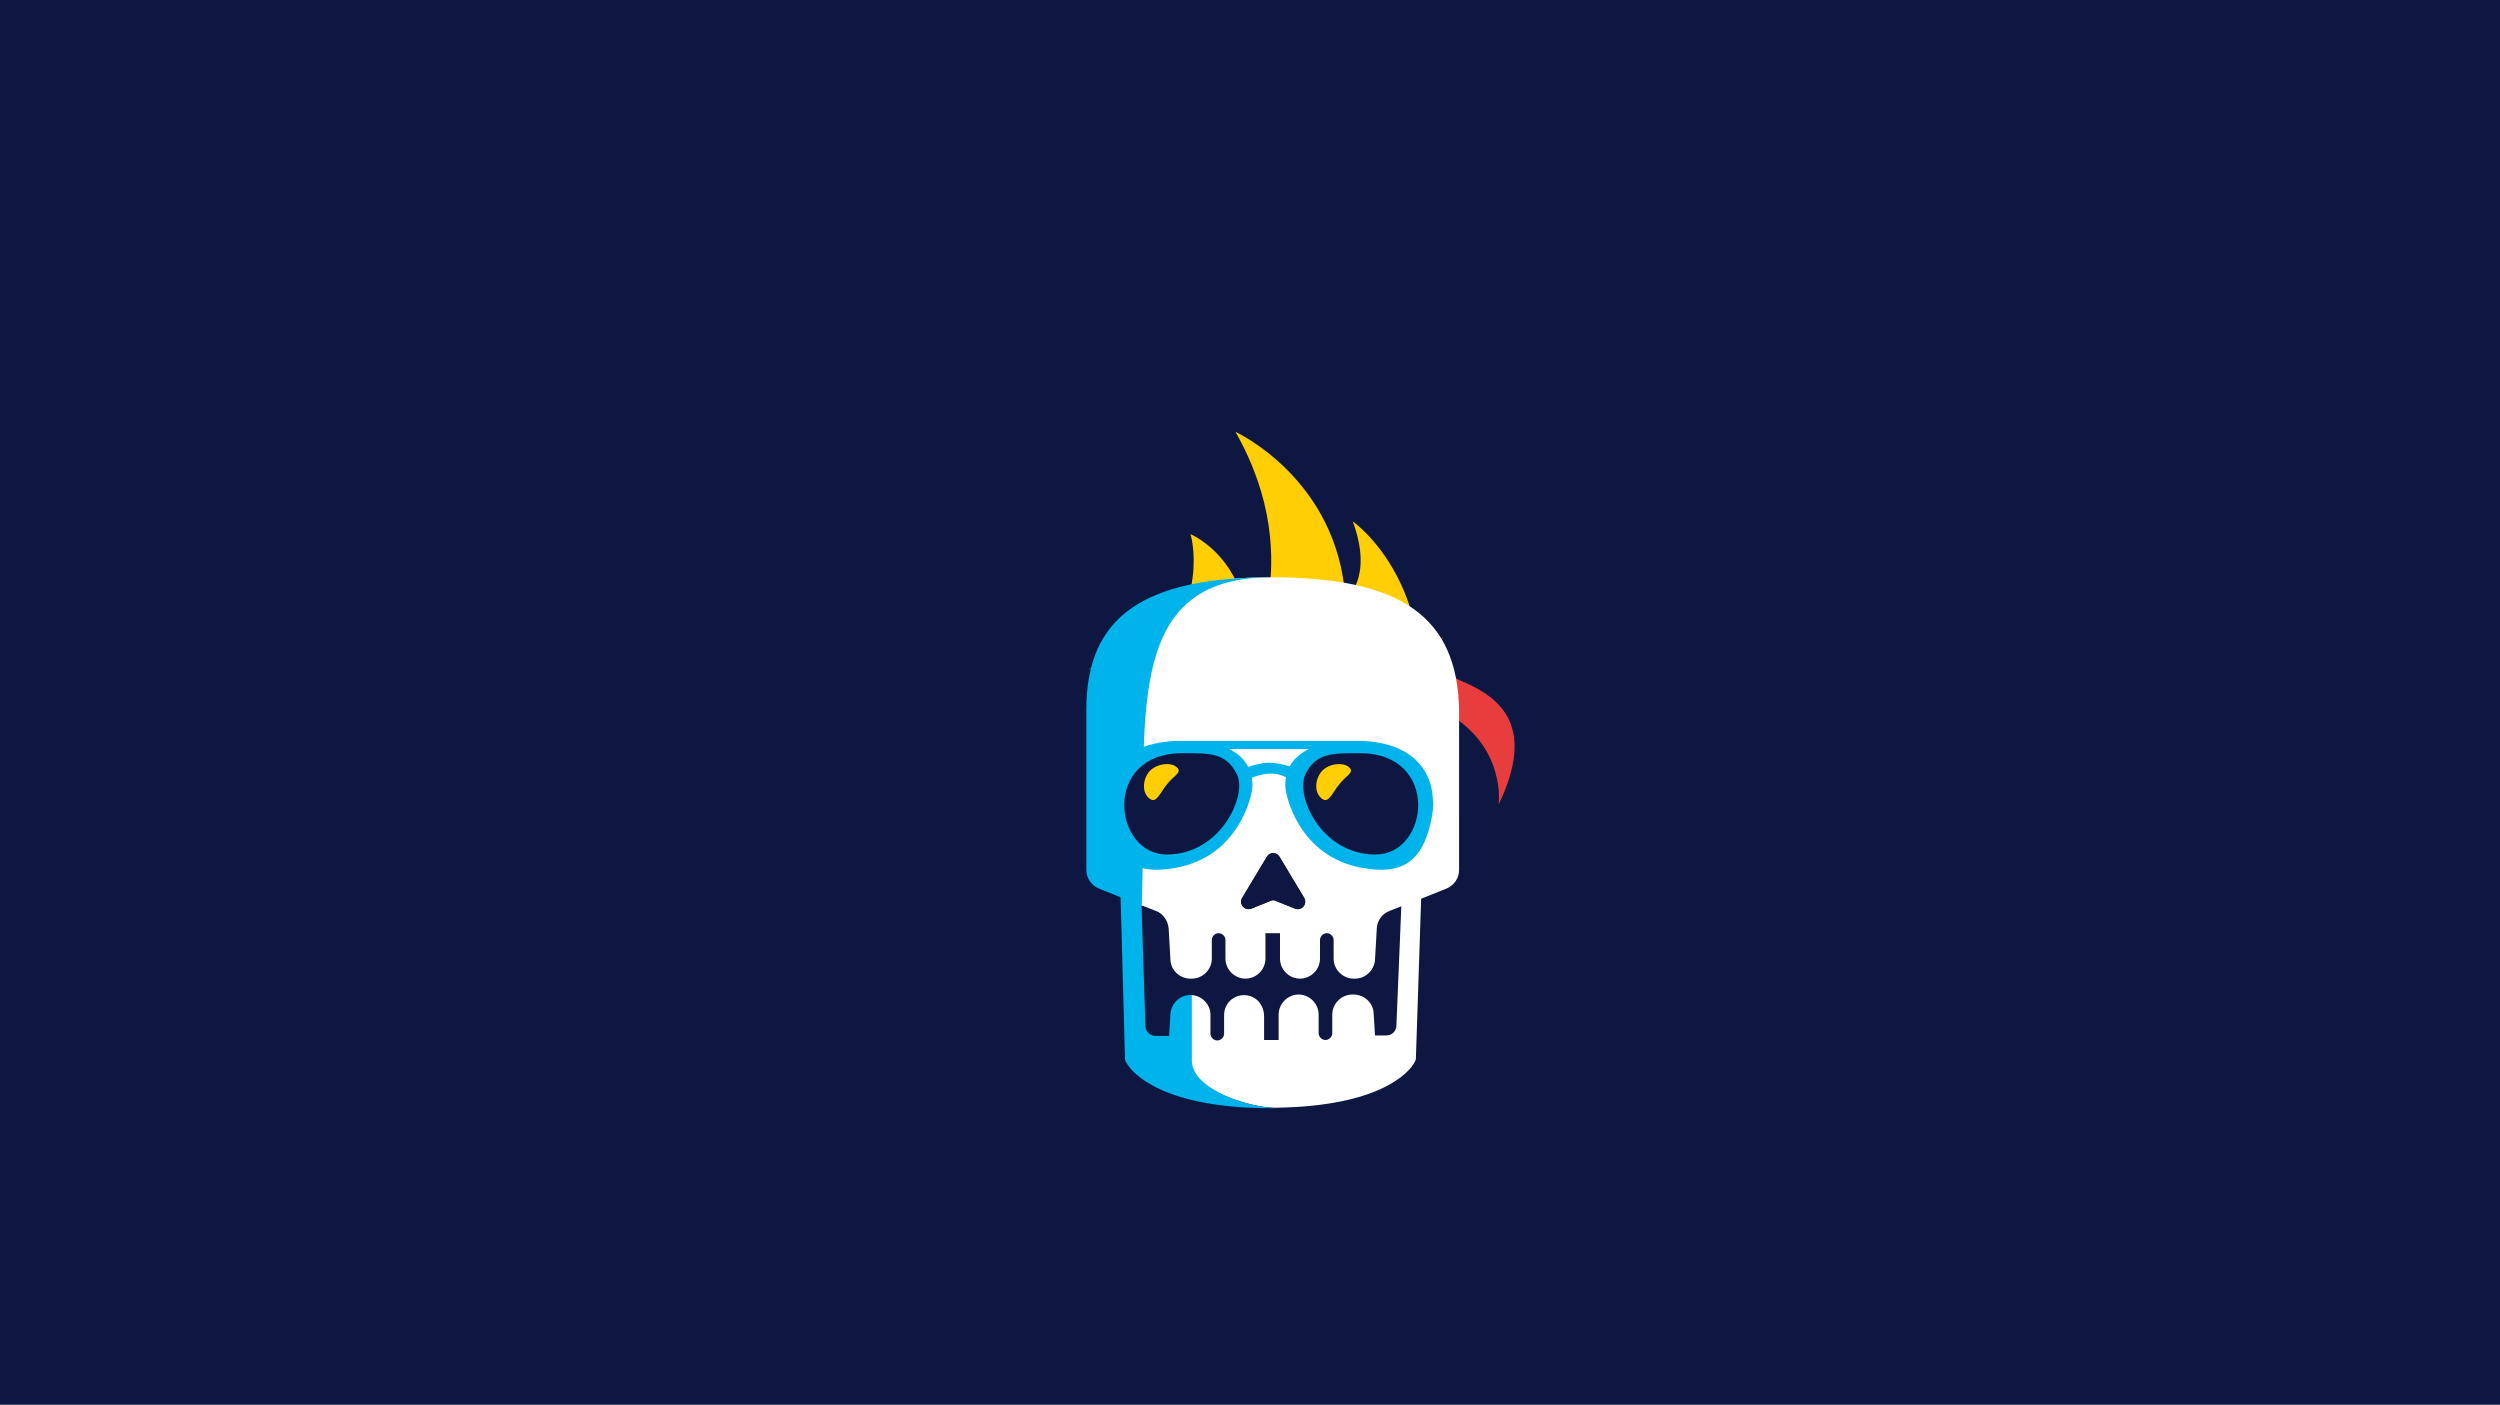<?xml version="1.0" encoding="utf-8"?>
<svg version="1.1" xmlns="http://www.w3.org/2000/svg" xmlns:xlink="http://www.w3.org/1999/xlink" x="0px" y="0px"
	 viewBox="0 0 550 309" enable-background="new 0 0 550 309" xml:space="preserve">
<rect x="0" y="0" width="550" height="309" fill="#333333" stroke="none"/>
<defs>
<rect id="bg" x="0" y="0" height="309" width="550" fill="#0e1741" />
<g id="fire-red">
	<path fill="#e64042">
    <animate id="burning" attributeName="d" dur=".8s"  repeatCount="indefinite" fill="freeze" values="M 72.4 27.4
Q 58 18.2 41.8 13.15 33.7 10.65 28.5 10 42.1 20.55 48.05 36.9 51.05 45.05 51.3 51.1 32.7 54.15 24.5 38.15 20.4 30.15 20 21.5 7.85 36 4.6 69.45 3 85.85 3 135.75 3 172 18.9 195.45 35.7 220.3 64 220.3 78.8 220.3 92.25 213.2 105.95 205.95 115.45 192.8 125.55 178.8 129.25 160.3 133.25 140.25 129.15 117.1 118.45 56.8 72.4 27.4 Z;M 106.2 58.9
Q 96.3 45.05 82.15 34.7 78.55 32 73.9 29.1 71.85 27.8 69.7 26.5 63.4 22.85 57.75 20 50.8 16.4 44.05 13.1 36.95 9.9 32.4 7.8 32.7 7.95 33 8.1 39.75 19.8 45.45 35.5 46.35 38.1 47.15 40.5 48.8 45.4 49.65 49.35 46.55 50.9 44.25 51.15 37.3 50.05 31.9 45.15 29.25 42.65 26.3 38.35 25.05 36.35 23.9 34.2 20.9 28.9 19.65 24.25 19.45 23.8 19.3 23.3 16.05 25.3 13.15 28.8 12.25 37.75 10.55 50.85 9.5 58.9 8.15 69.05 7.8 71.55 7.45 74.55 6.25 84.7 4.45 103.8 3 118.55 3 135.6
L 3 135.65
Q 3 172.75 17.7 195.7 17.8 195.9 17.9 196.1 34 221.05 62.85 221.6 65.15 221.65 67.55 221.5 80.2 220.85 91.5 215.45 105.6 208.7 115.3 195.65 118.35 191.5 120.85 186.95 126.7 176.2 129.35 163.1 133.4 143.25 129.55 119.75 128.65 114.15 127.4 108.6 120.8 79.3 106.2 58.9 Z;M 87.6 39.3
Q 85 37.25 81.65 35 78.9 33.05 75.4 30.8 74.35 30.15 73.25 29.5 71 28.15 68.9 26.8 66.25 25.2 63.95 23.8 60.4 21.65 57.15 19.55 50.6 15.25 44.8 10.7 42.2 8.8 40 7 37.1 6.9 34.95 7.05 35.1 7.25 35.25 7.45 37.1 20.2 43.4 35.6 43.5 35.75 43.55 35.9 44.55 38.35 45.5 40.6 47.5 45.2 49.1 48.85 48.2 50.05 47.55 50.75 46.85 50.85 46.15 50.85 40.25 49.65 35.05 45.7 34.45 45.2 33.7 44.6 31.2 42.35 27.65 38.15 26.8 37.15 26 36.05 25.3 35.15 24.7 34.3 21.5 30.2 19.55 27.15 19.05 26.35 18.55 25.65 18.25 25.3 17.95 24.95 14.7 25.8 11.65 28.25 11.65 28.6 11.6 28.95 14.35 37.7 13.75 50.15 13.8 50.35 13.75 50.55 13.45 58.3 11.7 68.6 11.3 71.15 10.75 74.15 10.7 74.4 10.65 74.65 9.05 84.35 5.7 103.3 5.7 103.35 5.7 103.4 3 119.3 3 135.45
L 3 135.6
Q 3 173.15 16.2 195.55 16.55 196.15 16.95 196.75 17.05 196.95 17.15 197.1 32.7 222.2 62.55 222.95 63.5 223 64.5 223 65.95 223 67.4 222.9 80.55 222.4 91.8 217.3 106.25 210.8 115.95 197.4 117.85 194.85 119.45 192.1 120.5 190.4 121.45 188.6 127.2 177.7 129.75 164.4 133.5 144.55 129.7 120.55 129.25 117.75 128.75 115 128.25 112.15 127.6 109.35 121.85 82.75 110.35 64.35 108.5 61.45 106.5 58.75 98.6 47.8 87.6 39.3 Z;M 89.05 40.8
Q 87.45 39.6 85.35 38.15 82.7 36.3 79.15 34.05 78.05 33.35 76.8 32.55 74.75 31.3 72.7 30 71.55 29.25 70.4 28.55 68 27.1 66 25.75 65.65 25.5 65.25 25.25 63.05 23.75 61.1 22.3 57.75 19.85 54.8 17.25 49.05 12.15 44.55 6.25 43.95 5.55 43.4 4.8 41.85 5.05 40.55 5.35 38.4 6.45 36.8 7.7 36.85 7.9 36.85 8.15 34.8 20.95 41.1 34.9 41.55 35.95 42.05 36.95 42.15 37.05 42.2 37.2 43.35 39.55 44.55 41.65 46.95 45.85 49.45 49.1 49.5 49.85 49.65 50.45 49.45 50.55 49.25 50.6 48.5 50.55 47.8 50.45 42.4 49.1 37.2 45.4 36.9 45.15 36.55 44.9 35.95 44.4 35.15 43.8 32.7 41.7 28.7 37.75 28.05 37.1 27.35 36.35 26.95 36 26.6 35.65 25.85 34.85 25.1 34.1 21.55 30.55 19.1 28.5 18.85 28.3 18.65 28.1 18 27.5 17.35 27.05
L 15.4 25.75
Q 13.9 25.7 12.45 26.6 11.6 27.1 9.65 28.4 9.6 28.4 9.6 28.45 9.8 28.75 10 29.1 16.2 37.4 16.95 49.05 17 49.25 17 49.5 17 49.9 17.05 50.3 17.35 57.6 15.35 67.85 14.85 70.5 14.2 73.45 14.1 73.7 14.05 74 14 74.25 13.9 74.5 11.85 83.75 7 102.75 7 102.8 7 102.85 7 102.95 6.95 103.05 3 120.05 3 135.35
L 3 135.4
Q 3 135.45 3 135.5 3.05 174.2 15.3 196.25 15.45 196.55 15.65 196.9 16 197.45 16.35 198.05 16.45 198.2 16.55 198.35 31.7 223.6 62.85 224.35 63.25 224.35 63.7 224.35 64.3 224.4 64.9 224.4 66.4 224.4 67.85 224.35 81.65 223.85 92.95 218.8 107.65 212.25 117.25 198.3 118.4 196.65 119.45 194.9 120.1 193.8 120.75 192.65 121.7 190.95 122.6 189.15 128.15 177.95 130.35 164.3 133.6 144.35 129.6 119.75 129.4 118.55 129.2 117.4 128.95 115.8 128.65 114.2 128.1 111.3 127.5 108.5 122 83.1 111.8 66 110.7 64.2 109.6 62.5 107.6 59.55 105.35 56.75 98.4 47.85 89.05 40.8 Z;M 111.1 64.1
Q 102 49.5 86.85 39.35 83.2 36.95 74.2 31.65 66.4 27.1 62.3 24.05 49.35 14.55 43.5 0 30.4 18.15 39.55 36.15 44.1 45.15 51.3 50.55 45.15 49.1 38.6 44.5 36.35 42.9 28.1 35.95 22.1 30.9 18.2 29.2 12.8 26.8 7.5 28.5 18.6 37.15 20.3 49.2 21.65 58.6 17.25 73.8 14.7 82.7 8.2 102.45 3 120.65 3 135.2 3 175.75 14.75 197.6 29.6 225.25 64 225.75 103.1 226.4 120.7 195.55 137.8 165.6 129.1 116.55 123.25 83.65 111.1 64.1 Z;M 92.05 39.95
Q 89.35 37.75 86.3 35.7 82.3 32.95 73.8 28 69.2 25.3 65.6 23.1 63.9 22 62.1 20.8 58.4 18.25 54.8 15.15 50.65 11.6 47.75 7.7 46.05 4.85 44.75 1.7 37.15 15.65 39.55 30.7 40.15 34.2 41.35 37.55 44.3 45.95 48.85 51.6 49.05 51.9 49.3 52.1 42.85 50.55 36.75 46.2 34.4 44.45 29.15 39.2 28.2 38.25 27.2 37.15 22.35 32.1 19.75 29.65 19.2 29.2 18.65 28.9 14.2 28 10 29.8 17.6 38.1 18.25 50.35 18.65 56.9 16.9 65.95 16.15 69.95 15 74.5 12.75 83.85 7.45 103 3.2 120.2 3.2 135.2 3.2 173.95 17 195.65 17.05 195.75 17.1 195.9 24.2 207.35 34.75 213.75 43.5 219.05 54 220.75 60 221.65 66.65 221.5 73.45 221.35 79.75 220.15 95.45 217.15 106.7 207.95 115.55 200.7 121.5 189.85 133.4 168.25 131.6 136.85 130.85 124.7 128.35 111.75 122.3 79.75 110.1 60.25 102.8 48.65 92.05 39.95 Z;M 90.3 35.4
Q 87.65 33.25 84.6 31.2 80.2 28.2 72.1 23.65 70.8 22.9 69.5 22.2 67.1 20.75 64 19.1 62.3 18.05 60.45 16.95 59.5 16.35 58.5 15.7 55.6 13.8 52.95 11.75 51.55 10.7 50.3 9.6 49 8.35 47.9 7.1 47 5.65 46.25 4.1 41.85 16.1 41.95 29.95 41.95 31.4 42.05 32.8 42.3 36.25 42.95 39.55 44.4 46.9 46.6 52.45 46.75 52.85 46.9 53.25 47 53.45 47.1 53.6 40.25 51.9 34.65 47.65 32.25 45.7 28.65 41.3 28.25 40.8 27.8 40.2 27.05 39.15 26.3 37.95 22.7 33 21.35 29.9 21.1 29.6 20.85 29.35 20.7 29.25 20.55 29.2 16.35 29 12.45 31.2 16.65 39.05 16.25 51.3 16.1 57.85 14.45 66.65 14.4 66.95 14.35 67.25 13.65 70.85 12.8 75 10.8 84.85 6.7 103.45 3.4 119.7 3.4 135.2
L 3.4 135.3
Q 3.4 171.8 18.95 193.25 19.15 193.55 19.35 193.8 19.45 193.95 19.5 194.1 26.7 204.2 36.65 210.05 37.25 210.45 37.85 210.75 46.25 215.4 55.5 216.8 56.35 216.9 57.2 217 63.2 217.65 69.7 217.15 75.3 216.75 80.6 215.6 81.55 215.4 82.45 215.15 96.3 211.75 106.55 203.45 107.55 202.7 108.5 201.85 117.05 194.3 122.6 183.5 133.05 163.25 131.35 134.75 131.25 132.75 131.05 130.7 130 118.45 127.35 105.95 120.9 74.7 108.35 55.3 102.45 46.35 94.7 39.15 92.6 37.2 90.3 35.4 Z;M 91.2 33.1
Q 89.05 31.25 86.7 29.5 84 27.45 80.9 25.5 77.25 23.15 72.1 20.35 70.75 19.6 68.35 18.35 67.1 17.7 65.75 17 63.7 15.85 61.1 14.55 60.6 14.3 60.15 14.05 58.3 13.05 56.5 12.05 55.45 11.45 54.45 10.8 53.6 10.3 52.85 9.8 52.05 9.45 51.2 9.2 50.55 8.95 49.95 8.75 49.3 8.4 48.75 8.15 48.3 7.65 47.9 7.1 45.9 17.7 44.7 30.65 44.65 31.75 44.55 32.85 44.45 34.3 44.35 35.7 44.25 39.05 44.35 42.25 44.55 48.65 44.95 53.8 44.9 54.1 44.85 54.4 44.8 54.6 44.8 54.85 44.75 54.95 44.75 55.05 37.55 53.2 32.45 49 29.9 46.75 27.3 42.6 27.2 42.45 27.05 42.25 26.75 41.7 26.45 41.1 25.9 39.9 25.4 38.6 23.1 33.85 22.95 30.2 22.85 29.9 22.7 29.65 22.6 29.55 22.55 29.45 18.55 29.95 14.95 32.5 15.85 39.8 14.35 51.8 13.6 58.3 12.05 66.85 12 67.2 11.95 67.5 11.85 68.15 11.75 68.8 11.2 71.75 10.6 75.1 8.85 85.5 5.95 103.7 3.6 119.1 3.6 135.2
L 3.6 135.25
Q 3.6 169.7 20.9 190.85 21.25 191.3 21.6 191.75 21.8 192 22 192.25 22.1 192.35 22.15 192.5 29.4 201.3 38.8 206.55 39.5 206.95 40.2 207.3 40.8 207.65 41.4 207.95 49.4 211.9 57.45 212.9 58.4 213 59.35 213.1 60.2 213.15 61.05 213.2 67.1 213.5 73.5 212.6 77.6 212.05 81.65 211.05 82.9 210.75 84.15 210.35 85.1 210.1 85.95 209.8 97.75 206.05 106.8 198.65 108 197.65 109.15 196.65 110.15 195.8 111.05 194.85 119.2 186.85 124.15 176 132.8 157.15 131.05 131.6 130.9 129.4 130.7 127.15 130.5 125.15 130.25 123.1 128.8 110.65 125.95 98.6 118.75 67.85 105.3 48.7 101.1 42.8 96.2 37.8 93.8 35.35 91.2 33.1 Z;M 89.35 28.8
Q 86.75 26.6 83.9 24.5 81.6 22.8 79.1 21.2 76.15 19.3 72.9 17.55 72.7 17.45 72.45 17.35 70.35 16 64 12.95 62.95 12.45 61.6 11.8 60.9 11.45 60.2 11.1 58.75 10.4 57.4 9.75 55.15 8.55 53.15 7.45 53.15 7.55 53.15 7.7 53.05 7.7 52.95 7.75 52.7 8.05 52.3 8.45 52.1 8.7 51.85 8.95 51.6 9.1 51.35 9.25 51.1 9.45 50.8 9.75 50.6 9.9 50.35 10.1 50.1 10.15 49.9 10.3 49.75 10.3 49.6 10.3 49.6 20.25 47.55 33.2 47.45 33.55 47.4 33.95 47.25 35.05 47.05 36.15 46.8 37.6 46.55 39 46.05 42.25 45.6 45.3 44.75 50.95 43.7 55.8 43.55 55.95 43.45 56.1 43.2 56.2 43 56.3 42.85 56.4 42.75 56.5 42.65 56.55 42.6 56.55 34.85 54.55 30.2 50.35 27.45 47.7 25.7 43.65 25.7 43.6 25.65 43.55 25.6 43.35 25.5 43.15 25.25 42.55 25.1 41.9 24.75 40.65 24.5 39.35 23.45 34.95 24.35 30.85 24.4 30.55 24.4 30.3 24.35 30.2 24.35 30.1 24.25 29.95 24.2 29.8 20.8 30.9 17.8 33.4 15.35 40 12.75 51.55 11.3 58.1 9.8 66.55 9.75 66.9 9.7 67.2 9.6 67.85 9.5 68.5 9.4 69.05 9.3 69.55 8.9 71.95 8.5 74.6 6.95 85.55 5.2 103.65 3.8 118.3 3.8 135.2
L 3.8 135.35
Q 3.85 167.85 22.95 188.75 23.55 189.4 24.2 190.05 24.5 190.4 24.85 190.75 25.05 191 25.25 191.2 25.35 191.3 25.4 191.45 32.65 198.8 41.45 203.4 42.4 203.85 43.3 204.3 44.05 204.65 44.75 204.95 45.35 205.25 45.95 205.5 53.15 208.55 60 209.15 61.3 209.25 62.65 209.3 63.6 209.35 64.55 209.35 65.4 209.35 66.25 209.3 72.4 209.1 78.7 207.65 81.3 207.1 83.85 206.3 85.3 205.9 86.7 205.4 87.85 205 89.05 204.55 89.9 204.2 90.7 203.85 100.45 199.75 108.2 193.05 109.45 191.9 110.7 190.75 111.8 189.65 112.9 188.5 113.85 187.5 114.75 186.4 122.3 177.65 126.4 166.35 132.7 149.2 130.7 126.85 130.45 124 130.1 121.1 129.85 118.85 129.5 116.6 129.2 114.5 128.9 112.45 126.8 99.55 123.45 87.75 114.85 57.3 99.35 38.85 97.6 36.8 95.75 34.9 92.75 31.7 89.35 28.8 Z;M 53.45 4.45
Q 47.55 1.85 44.5 0 55.75 11.9 50.25 36.4 47.5 48.65 42.5 58.5 26.35 55.05 24 44.5 22.55 37.9 26.5 30 11.8 37.35 7 69.3 4 89.25 4 135.2 4 166.95 26 187.9 34.95 196.45 45.9 201.25 56.1 205.75 65 205.75 76.85 205.75 88.9 200.9 102.35 195.45 112.2 185.35 136.65 160.15 130.1 116.55 120.55 52.9 89.35 25.25 79.15 16.25 64.4 9.35 63.6 8.95 53.45 4.45 Z;M 124.45 88.35
Q 114.3 51.2 93.8 30.65 83.95 20.65 69.9 13.1 69.05 12.5 65.35 10.65 62.75 9.3 59.05 7.5 53.5 4.9 50.15 2.9 52.7 6.25 52.7 11.5 51.15 17.35 48.6 26.2 48.6 28.2 48.4 30.3 47.45 42.15 43.5 52.6 39.9 52.65 37.05 52.35 29.65 51.1 27.65 46.4 27.5 46.05 27.4 45.7 25.3 40.3 27.25 33.3 24.2 34 21.6 35.45 18.75 36.95 16.7 39.65 15.55 40.75 14.85 42.5 10.75 52.3 8.35 64.85 6.55 72.95 5.65 82.85 3.75 101.2 3.3 131.3 2.95 153.5 12.55 170.95 16.75 178.7 22.85 185.45 28.65 191.85 35.5 196.6 38.4 198.65 41.5 200.3 51.05 205.5 59.85 206.55 61.45 206.75 63.1 206.85 73.25 207.55 83.75 204.45 86.8 203.55 89.7 202.4 99.85 198.35 108.1 191.15 110 189.5 111.8 187.65 121.85 177.25 126.8 163.1 132.85 145.95 130.8 124 128.95 105.15 124.45 88.35 Z;M 126.1 92.6
Q 116.45 54.5 96.05 32.85 89.3 25.65 80.8 19.75 76.7 16.85 72.05 14.3 70.75 13.45 67.3 11.7 64.55 10.25 60.85 8.5 57.5 6.9 54.7 5.55 52.95 4.75 51.5 4.05 52.1 6.15 51.1 9.75 49.2 11.65 47.75 14.4 47.7 17.95 47.25 22.1 47.5 24.15 47.55 26.25 47.8 37.5 44.55 48.3 44.45 48.65 44.3 49 41.45 50 39.1 50.6 34.45 51.25 32.05 50 31.25 49.25 30.6 48.35 30.4 48 30.25 47.7 27.2 42.9 27.65 36.1 25.35 36 23.3 36.2 22.95 36.25 22.7 36.35 20.1 36.6 18.4 37.75 17.95 37.9 17.6 38.2 17.15 38.5 16.9 38.95 16.35 39.6 16 40.55 12.4 49.75 10 59.75 7.5 68.65 6.25 77.95 6.1 79.1 5.95 80.3 3.5 97.95 2.6 127.4
L 2.6 127.6
Q 1.95 148.9 9.7 166.45 10.1 167.35 10.55 168.2 14.35 176.4 20 183.55 24.35 189.1 29.4 193.7 30.65 194.8 31.95 195.85 34.75 198.15 37.75 200.1 46.25 205.55 54.6 207.7 55.2 207.85 55.75 207.95 57.35 208.35 58.95 208.6 69.25 210.35 80 208.1 80.5 208 81 207.85 83.6 207.25 86.1 206.5 96.1 203.3 104.6 196.95 105 196.6 105.45 196.25 107.45 194.7 109.4 192.9 117.45 185.4 122.75 175.45 124.5 172.2 125.85 168.75 133 151.35 131.75 129.1 130.95 116.05 128.5 103.3 127.4 97.85 126.1 92.6 Z;M 96 32.5
Q 92.35 28.7 88.3 25.3 84.35 22 80 19.1 75.65 16.15 70.8 13.65 68.95 12.6 65.7 11.05 64.4 10.45 63.05 9.8 60.9 8.95 58.65 8 55.05 6.5 52.15 5.3 50.35 4.55 48.85 3.9 48.1 4.75 47.05 6.5 47.1 7 47.15 7.5 46.5 9.65 46 12.45 46.6 16.05 46.7 20.15 47.1 22.25 47.25 24.4 47.85 32.25 46.4 40.25 45.8 43.85 44.8 47.25 44.7 47.65 44.6 48.05 42.4 49.65 40.5 50.9 39 51.7 37.65 52.2 35.6 51.95 34.1 51.1 33.15 50.4 32.35 49.55 32.15 49.25 31.95 49 28.25 44.55 27.4 37.85 26.7 37.5 26.05 37.2 24.9 36.85 23.9 36.5 23.6 36.45 23.4 36.4 21.35 35.75 20.1 35.7 19.75 35.65 19.5 35.7 19.4 35.7 19.3 35.7 19.1 35.75 18.95 35.8 18.55 35.85 18.3 36.15 17.95 36.4 17.8 36.9 14.4 45.5 11.95 53.8 8.65 63.7 7 72.55 6.75 73.75 6.55 75 6.4 75.65 6.3 76.35 3.25 93.5 1.85 123.5
L 1.85 123.55
Q 1.85 123.6 1.85 123.65 0.85 144.95 7.5 162.95 7.7 163.45 7.85 163.9 8.2 164.85 8.6 165.75 12.1 174.55 17.4 182.2 20.95 187.4 25.1 191.9 25.75 192.6 26.4 193.25 27.6 194.5 28.9 195.65 31.6 198.2 34.55 200.4 41.55 205.65 48.95 208.55 50.1 209 51.3 209.4 51.85 209.6 52.4 209.75 54 210.3 55.6 210.7 65.25 213.15 75.3 211.95 76.3 211.85 77.25 211.7 77.75 211.65 78.3 211.55 80.95 211.1 83.55 210.45 92.2 208.2 100 203.4 101.55 202.4 103.05 201.35 103.45 201 103.9 200.7 105.95 199.2 108 197.45 114.95 191.35 120.1 183.35 121.25 181.6 122.25 179.8 124.15 176.45 125.7 172.9 133.6 155 132.75 132.05 132.35 122.25 130.8 112.25 130.25 108.75 129.6 105.3 128.5 99.65 127.15 94.25 117.45 54.85 96 32.5 Z;M 90.1 26.7
Q 87.8 24.75 85.4 22.9 81.1 19.65 76.35 16.8 71.65 14 66.5 11.65 65.35 11.15 64.05 10.55 62.4 9.9 60.65 9.25 59.15 8.65 57.65 8.1 55.25 7.25 53 6.4 48.65 4.9 45.85 3.85 45.35 3.65 44.9 3.5 44.7 3.8 44.5 4.15 44.6 5.3 44.5 6.95 44.65 7.45 44.8 7.9 45.1 10.15 45.3 12.8 46.35 16.6 46.75 20.8 47.15 22.95 47.3 25.2 47.7 30.6 47 36.2 46.65 39.1 46.1 41.9 45.35 45.6 44.2 49 44.1 49.4 43.95 49.8 42.8 51.25 41.7 52.55 41.05 52.65 40.4 52.7 38.9 52.75 37.5 52.55 35.7 51.95 34.2 50.95 33.2 50.15 32.3 49.2 32.1 48.9 31.85 48.65 28.75 45.05 26.95 39.95 26.6 38.8 26.3 37.65 25.8 37.1 25.35 36.6 24.55 35.9 23.9 35.2 23.75 35.05 23.6 34.9 22.6 33.9 21.95 33.05 21.75 32.9 21.65 32.75 21.45 32.55 21.3 32.4 21.25 32.35 21.2 32.3 21.05 32.2 21 32.1 20.75 31.95 20.65 31.95 20.45 31.8 20.4 31.8 20.259 31.659 20.25 31.6 16.897 39.658 14.35 46.85 10.15 57.9 8 66.45 7.65 67.75 7.35 69.05 7.15 69.75 7 70.5 6.85 71.05 6.75 71.65 3.05 88.5 1.15 119.6
L 1.15 119.65
Q 1.15 119.7 1.15 119.75 -0.2 141.35 5.55 160.05 5.7 160.5 5.8 160.9 6 161.4 6.15 161.9 6.45 162.85 6.8 163.8 10.1 173.2 15.05 181.3 18.05 186.3 21.65 190.75 22.1 191.35 22.6 191.95 23.2 192.7 23.85 193.4 25 194.75 26.25 196 28.95 198.8 31.85 201.25 37.95 206.35 44.7 209.7 45.65 210.2 46.65 210.65 47.8 211.15 49 211.65 49.5 211.85 50.05 212.05 51.6 212.65 53.2 213.15 62.15 215.95 71.45 215.6 72.55 215.55 73.6 215.45 74.6 215.4 75.6 215.3 76.15 215.25 76.7 215.15 79.5 214.8 82.2 214.15 89.95 212.35 97.15 208.4 98.3 207.8 99.4 207.15 101 206.15 102.5 205.1 102.95 204.75 103.4 204.45 105.5 202.95 107.6 201.2 113.8 195.85 118.75 188.85 119.5 187.8 120.25 186.7 121.4 184.95 122.4 183.1 124.45 179.6 126.15 175.85 134.5 157.2 133.7 133.25 133.45 125.1 132.2 116.55 131.95 114.5 131.6 112.5 131 108.85 130.3 105.25 129.15 99.4 127.75 93.8 117.35 52.65 93.7 30 91.95 28.3 90.1 26.7 Z;M 23.2 30.35
Q 22.6 26.35 23.5 24.1 10.85 52.5 7.35 65.8 2.85 82.55 0.4 115.65 -1.3 138.15 3.9 157.95 8.8 176.45 19.05 190.6 28.9 204.15 42.2 211.55 55.45 219 69.7 219 83.65 219 96.45 212.15 109.55 205.1 118.8 192.2 139.9 162.6 133.05 117 123.4 52.85 87.45 24.2 75.25 14.5 59.4 8.55 43.4 3.65 38.5 2 49.75 17 46.85 37.5 45.4 47.75 41.7 55 31.65 51.35 26.1 39.55 23.85 34.85 23.2 30.35 Z;M 87.35 25.95
Q 84.7 23.75 81.9 21.75 80.4 20.7 78.9 19.7 75.95 17.75 72.85 16 66.95 12.7 60.45 10.05 56.6 8.6 53 7.35 49.1 6.1 45.9 5.1 42.65 4.05 40.4 3.4 39.2 4.45 38.65 6.1 39.5 7.5 40.3 8.95 41.85 11.85 43 15.05 46.1 22.9 46.25 32.1 46.25 33.1 46.25 34.1 46.25 37.75 45.8 41.2 45.35 44.7 44.5 47.75 44.35 48.3 44.2 48.85 44 49.1 43.8 49.35 40.6 49.9 37.7 49.45 37.15 49.15 36.6 48.8 33.15 46.4 30.45 42.75 28.95 40.8 27.7 38.5 27.2 37.55 26.75 36.55 26.15 35.15 25.6 33.75 25.2 33.35 24.85 32.95 24.65 32.7 24.4 32.45 23.6 31.65 23.05 30.85 22.65 30.4 22.35 30.05 22.2 29.8 22.05 29.6 21.8 29.3 21.65 29.1 21.45 28.75 21.45 28.65 21.2 28.4 21.15 28.4 15.35 41.6 11.6 52.35 8.8 59.9 7.25 65.75 6.95 66.75 6.75 67.7 6.55 68.35 6.4 68.95 2.25 86.5 0.35 117.7
L 0.35 117.75
Q 0.35 117.8 0.35 117.85 -1 139.9 4.2 158.95 4.3 159.4 4.45 159.9 4.7 160.7 4.95 161.55 8.15 172.25 13.3 181.4 16.1 186.35 19.4 190.75 19.9 191.4 20.4 192.05 21.55 193.5 22.75 194.9 31.4 204.9 42.35 210.5 43.5 211.05 44.6 211.6 46.6 212.55 48.65 213.3 52.2 214.65 55.9 215.5 62.7 217.1 69.65 216.95 70.85 216.9 72.05 216.85 74.6 216.65 77.05 216.25 81.35 215.55 85.55 214.2 90.9 212.45 95.95 209.6 97.05 209 98.15 208.35 100.6 206.85 102.9 205.15 108 201.35 112.45 196.45 115.2 193.4 117.65 190 118.5 188.75 119.35 187.55 121.25 184.55 122.95 181.4 127.3 173.25 129.85 164.05 135.4 143.85 132.2 118.95 132 117.65 131.85 116.35 131.5 114.15 131.15 111.95 130.3 107 129.3 102.3 118.4 51.5 87.35 25.95 Z;M 46.5 42.1
Q 46.45 42.7 46.35 43.25 43.05 45.95 39.95 47.25 39.3 47 38.7 46.7 35.1 44.65 32.25 41.4 29.85 38.7 28.1 35.3 27.55 34.05 26.95 32.7 26.4 32.5 25.85 32.3 25.5 32.2 25.15 32.15 23 31.4 21.65 31 21.35 30.85 21.1 30.75 20.65 30.5 20.3 30.5 19.95 30.15 19.9 30.15 13.8 43.8 10 55.9 7.6 62.95 6.2 68.9 5.95 69.9 5.75 70.85 1.7 89.45 0.25 119.7
L 0.25 119.8
Q -0.75 142.15 4.75 160.9 5 161.7 5.25 162.5 8.45 172.9 13.6 181.75 16.85 187.35 20.7 192.1 21.85 193.45 23 194.8 32.4 205.25 44.6 210.35 46.7 211.25 48.8 211.95 52.35 213.15 56.1 213.9 64.05 215.45 72 214.7 74.45 214.45 76.85 213.95 81.15 213.2 85.3 211.75 91.65 209.5 97.55 205.8 99.95 204.3 102.2 202.6 107.15 198.85 111.45 194.05 115.05 190 118.1 185.35 119.95 182.45 121.6 179.4 125.85 171.4 128.4 162.35 133.95 142.45 130.9 118.2 130.5 114.75 129.9 111.3 129.05 106.5 128.05 101.85 116.65 49.25 81.9 23.4 80.55 22.4 79.15 21.4 76.3 19.45 73.3 17.65 64.55 12.4 54.5 8.6 50.9 7.4 47.55 6.35 44.75 5.45 42.3 4.8 37.15 3.25 34.2 2.55
L 34.2 2.6
Q 35.15 3.8 36.1 5.05 37.95 7.7 39.5 10.65 44.45 18.75 45.95 28.55 46.55 32.1 46.65 35.55 46.75 39 46.5 42.1 Z;M 79.05 23.05
Q 77.75 22.15 76.45 21.25 75 20.3 73.5 19.35 70.65 17.55 67.65 15.9 58.9 11.05 48.95 7.55 48.75 7.5 48.55 7.45 46.15 6.65 43.8 6 42.65 5.65 41.55 5.35 38.6 4.5 36.2 4 36.05 3.95 35.95 3.9 35.6 4.2 35.45 4.55 34.65 5.05 34.35 5.9 34.8 6.5 35.2 7.1 35.75 7.8 36.3 8.5 38.25 11.1 39.85 14.05 42.5 18.5 44.2 23.5 45.7 27.75 46.35 31.95 46.8 34.35 46.95 36.6 47 37.15 47 37.7 46.8 38 46.6 38.3 44.8 40.05 43.2 41.1 42.9 41.3 42.6 41.5 41.7 41.65 40.85 41.7 38.55 41.75 36.45 41.25 35.95 40.9 35.45 40.5 34.85 40 34.25 39.4 31.9 37.1 30.1 34.25 29.95 34.05 29.8 33.8 29.2 32.7 28.65 31.5 27.6 31.25 26.65 31 26.3 30.9 26 30.85 25.2 30.65 24.4 30.45 23.9 30.55 23.45 30.65 23.15 30.75 22.85 30.85 22.4 30.95 22 31.05 20.8 31.25 20 31.6 19.75 31.65 19.6 31.7 19.3 31.75 19.05 31.9 19 31.9 19 31.95 18.75 31.85 18.7 31.95 12.75 44.8 9 57.7 8.75 58.6 8.45 59.45 6.65 65.4 5.45 70.85 5.35 71.5 5.2 72.1 5.15 72.45 5.1 72.8 1.15 92.5 0.2 121.75
L 0.2 122
Q -0.45 144.35 5.3 162.7 5.45 163.2 5.6 163.75 5.7 164 5.8 164.25 9 174 14 182.35 14.25 182.75 14.5 183.2 17.95 188.75 22 193.3 22.7 194.1 23.4 194.85 23.9 195.4 24.4 195.95 34.15 205.85 46.75 210 47.95 210.45 49.2 210.8 50.05 211.05 50.95 211.25 53.7 211.95 56.55 212.4 57.45 212.55 58.35 212.65 66.3 213.6 74.15 212.3 75.55 212.05 76.95 211.75 77.95 211.5 78.95 211.25 82.15 210.45 85.3 209.3 86.2 208.95 87.05 208.6 93.3 205.95 98.95 202 100.35 201 101.75 199.95 102.55 199.3 103.3 198.65 107.2 195.4 110.65 191.5 111.35 190.7 112.05 189.8 115.5 185.55 118.4 180.8 119.45 179 120.4 177.2 121.05 175.9 121.65 174.65 124.95 167.9 127.05 160.4 127.45 158.95 127.8 157.45 132.3 139.05 129.6 117.25 129.35 115.3 129.05 113.35 128.55 109.85 127.9 106.4 127.4 103.8 126.8 101.2 126.35 99.15 125.85 97.1 113.85 48.1 79.05 23.05 Z;M 47.35 39.95
Q 47.4 40.5 47.4 41.05 41.45 41.25 36.95 38.9 33.65 36.45 31.15 32.95 29.1 30.05 27.75 26.7 27.35 25.4 26.9 24.05 25.75 24.85 24.65 25.75 21.95 27.75 19.85 30.3 18.55 31.55 17.65 33.25 11.4 46.3 7.5 61.25 5.7 67.65 4.5 74 0.55 95.05 0.1 123.75
L 0.1 123.8
Q -0.25 147.05 6.15 165.45 9.55 175.4 14.9 183.8 19.35 190.75 24.7 196 36 207.1 51.25 210.2 54.85 210.95 58.65 211.25 69.05 212.05 79 209.15 83.1 208 87.1 206.2 95.7 202.3 102.95 196 107.45 192.1 111.3 187.3 116.7 180.5 120.55 172.45 124.35 164.5 126.55 155.5 131.3 135.65 127.85 112.3 126.6 104.2 124.7 96.4 112.2 46 73.6 20.75 70.8 18.95 67.85 17.25 56.4 10.65 43 6.4 40.35 5.55 37.9 4.95 33.15 3.65 29.75 3.1 30.65 4.1 31.65 5.2 33.5 7.55 35.3 10.4 41.25 17.7 44.45 26.85 47 33.95 47.35 39.95 Z"/>
  </path>
</g>
<g id="lick2">
	<path fill="#E83D3D" d="M16.7,37c0,0,1.7-12.3-10.8-19.8S4.6,0,4.6,0s-4.7,6.2,4.1,9.9S24.8,20.1,16.7,37z"/>
</g>
<g id="lick1">
	<path fill="#E83D3D" d="M0,0.2c0,0,10.2-2,10.2,8c0,10,8.5,10.8,8.5,10.8S6.5,21.7,5.9,10.7S0,0.2,0,0.2z"/>
</g>
<g id="fire-yellow">
	<g>
		<path fill="#FFCE04" d="M56.6,19.7c4.7,12.7-1.6,17.1-1.6,17.1C53.3,10.3,30.8,0,30.8,0c16.6,29.2,1.8,52.3,1.8,52.3
			c4.5-23-11.7-29.8-11.7-29.8S25.8,37.5,10,54C-2.2,66.9-6.2,93.8,15,99.8c4.7,1.3,10.6,1.6,18,0.5c0.1,0,0.2,0,0.3,0
			c3.3-0.5,6.1-1.2,8.4-2C54,94.6,66.5,86.6,70,70C77.7,34.3,56.6,19.7,56.6,19.7z"/>
	</g>
</g>
<g id="skull-bottom">
	<g>
		<path fill="#0E1741" d="M2,2.4l1.2,51.4c0,1.4,0.5,2.6,1.1,3.3l56,0.5c1.3-0.3,3.7-1.8,3.8-3.8l1.2-51.4L2,2.4z"/>
		<path fill="#FFFFFF" d="M63.1,1.8l-1.9,46c-0.1,1.1-1,2-2.2,2l-2.5,0l-0.3-4.9c-0.1-2.3-2.1-4.1-4.4-4.1h-0.3
			c-2.4,0-4.4,2-4.4,4.4v4.1c0,0.8-0.7,1.5-1.5,1.5s-1.5-0.7-1.5-1.5v-4.1c0-2.4-2-4.4-4.4-4.4c-2.4,0-4.4,2-4.4,4.4v5.6h-1.6h-1.6
			v-5.3c0-2.1-1.4-4.1-3.6-4.5c-2.8-0.5-5.2,1.6-5.2,4.3v4.1c0,0.8-0.7,1.5-1.5,1.5h0c-0.8,0-1.5-0.7-1.5-1.5v-4.1
			c0-2.4-1.9-4.3-4.3-4.4c0,2.2,0,8.9,0,14.4c0,2.8,2.3,5.1,5.5,6.8c4.2,2.3,9.9,3.6,13.1,3.6c22.9-0.3,29.4-7.7,30.6-10
			c0.2-0.3,0.3-0.6,0.3-1L67.3,0L63.1,1.8z"/>
		<path fill="#00B4EB" d="M21.7,62.1c-3.1-1.7-5.5-4-5.5-6.8c0-5.5,0-12.1,0-14.4c0,0,0,0,0,0h-0.3c-2.3,0-4.2,1.8-4.4,4.1L11.2,50
			c0,0,0,0-0.1-0.1l-2.9,0c-1.1,0-2.1-0.9-2.2-2l-1.5-46L0,0l1.5,54.8c0,0.3,0.1,0.7,0.3,1c1.3,2.3,8,10,31.8,10c0.4,0,0.8,0,1.2,0
			C31.6,65.7,25.9,64.5,21.7,62.1z"/>
	</g>
</g>
<g id="skull-top">
	<g>
		<g>
			<g>
				<path fill="#FFFFFF" d="M40.8,0L40.8,0C12.5,0,7.1,8.7,7.1,29.1l2.7,42.1l2.4,1l3.1,1.2c1.6,0.6,2.6,2.1,2.8,3.8l0.4,7
					c0.1,2.3,2.1,4.1,4.4,4.1h0.3c2.4,0,4.4-2,4.4-4.4v-4.1c0-0.8,0.7-1.5,1.5-1.5s1.5,0.7,1.5,1.5v4.1c0,2.4,2,4.4,4.4,4.4h0
					c2.4,0,4.4-2,4.4-4.4v-5.6h1.6h1.6v5.6c0,2.4,2,4.4,4.4,4.4s4.4-2,4.4-4.4v-4.1c0-0.8,0.7-1.5,1.5-1.5h0c0.8,0,1.5,0.7,1.5,1.5
					v4.1c0,2.4,2,4.4,4.4,4.4h0.3c2.3,0,4.2-1.8,4.4-4.1l0.4-7c0.1-1.7,1.2-3.2,2.8-3.8l3.1-1.2l2.6-1l1.8-0.7l5-2
					c1.7-0.7,2.8-2.3,2.8-4.1V29.1C81.6,8.7,69.2,0,40.8,0z M45.9,72.9l-4.2-1.7c-0.4-0.2-0.8-0.2-1.2,0l-4.2,1.7
					c-1.5,0.6-2.8-1-2-2.4l5.4-9c0.6-1.1,2.2-1.1,2.8,0l5.4,9C48.7,71.8,47.4,73.4,45.9,72.9z"/>
			</g>
		</g>
		<g>
			<path fill="#FFCE04" d="M2.8,15.1c-0.1,0.2-0.1,0.3-0.2,0.5C2.7,15.4,2.7,15.3,2.8,15.1z"/>
			<path fill="#FFCE04" d="M2.9,14.8c0,0.1-0.1,0.2-0.2,0.4C2.8,15,2.9,14.9,2.9,14.8z"/>
			<path fill="#FFCE04" d="M2.6,15.6c0,0.1-0.1,0.2-0.1,0.3C2.5,15.8,2.5,15.7,2.6,15.6z"/>
			<path fill="#FFCE04" d="M3.2,14.1c0,0.1-0.1,0.1-0.1,0.2C3.2,14.2,3.2,14.1,3.2,14.1z"/>
			<path fill="#FFCE04" d="M2.5,15.9c-0.1,0.2-0.1,0.3-0.2,0.5C2.3,16.3,2.4,16.1,2.5,15.9z"/>
			<path fill="#FFCE04" d="M3.1,14.3c0,0.1-0.1,0.2-0.2,0.4C3,14.6,3.1,14.5,3.1,14.3z"/>
			<path fill="#FFCE04" d="M3,14.7C3,14.7,2.9,14.7,3,14.7C2.9,14.7,3,14.7,3,14.7z"/>
			<path fill="#FFCE04" d="M1.9,17.2C1.6,18,1.4,18.6,1.2,19C1.4,18.5,1.7,17.8,1.9,17.2z"/>
			<path fill="#FFCE04" d="M0.7,20.4C0.6,20.6,0.6,20.5,0.7,20.4L0.7,20.4z"/>
			<path fill="#FFCE04" d="M1,19.7c-0.1,0.3-0.2,0.6-0.3,0.7C0.7,20.2,0.8,20,1,19.7z"/>
			<path fill="#FFCE04" d="M2.3,16.4c-0.1,0.3-0.2,0.5-0.3,0.8C2,17,2.2,16.7,2.3,16.4z"/>
			<path fill="#FFCE04" d="M1.1,19.4C1,19.5,1,19.6,1,19.7C1,19.6,1,19.5,1.1,19.4z"/>
			<path fill="#FFCE04" d="M1.2,19c0,0.1-0.1,0.2-0.1,0.3C1.1,19.3,1.2,19.1,1.2,19z"/>
		</g>
		<path fill="#00B4EB" d="M12.5,58.7C12.5,25.5,10.8,0,40.8,0h0C12.5,0,0,8.7,0,29.1v35.3c0,1.8,1.1,3.4,2.8,4.1l5,2l4.4,1.8
			L12.5,58.7z"/>
		<path fill="none" d="M42.5,61.5c-0.6-1.1-2.2-1.1-2.8,0l-5.4,9c-0.8,1.3,0.5,3,2,2.4l4.2-1.7c0.4-0.2,0.8-0.2,1.2,0l4.2,1.7
			c1.5,0.6,2.8-1,2-2.4L42.5,61.5z"/>
		<path fill="#0E1741" d="M36.3,72.9l4.2-1.7c0.4-0.2,0.8-0.2,1.2,0l4.2,1.7c1.5,0.6,2.8-1,2-2.4l-5.4-9c-0.6-1.1-2.2-1.1-2.8,0
			l-5.4,9C33.4,71.8,34.8,73.4,36.3,72.9z"/>
		<circle fill="#0E1741" cx="22.1" cy="48.8" r="12"/>
		<circle fill="#0E1741" cx="60.1" cy="48.8" r="12"/>
	</g>
</g>
<g id="sunglasses">
	<g>
		<path fill="#00B4EB" d="M72.1,11.3c-1-6.7-6.5-11-15.5-11.3c-0.2,0-0.4,0-0.5,0l0.1,0H17.3l0,0c-0.6,0-1.1,0-1.7,0
			C6.6,0.4,1.1,4.6,0.2,11.3L0,13.7c0,1.4,0.2,2.9,0.6,4.5c1.9,7.9,5.8,11.5,15.2,9.7c13.9-2.6,16.6-16,16.7-17.5
			c0.1-0.8,0-1.6-0.1-2.3c1.2-0.5,4.7-1.7,7.5-0.1c-0.1,0.7-0.2,1.5-0.1,2.4c0.1,1.5,2.8,14.9,16.7,17.5c9.4,1.8,13.3-1.8,15.2-9.7
			c0.4-1.6,0.6-3.1,0.6-4.5L72.1,11.3z M40.7,5.6c-1-0.3-2.8-0.8-4.6-0.8c-1.6,0-3.5,0.6-4.5,0.9c-0.9-1.7-2.3-3-4.2-3.9h17.5
			C43,2.8,41.6,4,40.7,5.6z"/>
		<g>
			<path fill="#0E1741" d="M56.2,2.7c-6.2,0-9.6-0.1-12,4.6C41.9,12.1,47.7,25,59.6,25S73.9,2.7,56.2,2.7z"/>
			<path fill="#FFCE04" d="M47.6,6.9c-1.4,1.9-1.4,4.6,0.2,5.8c1.5,1.2,2.3-1.3,3.8-3.1C53,7.7,55,7,53.9,5.9
				C52.6,4.5,49,5,47.6,6.9z"/>
		</g>
		<path fill="#0E1741" d="M17.1,2.7c6.2,0,9.6-0.1,12,4.6S25.5,25,13.7,25S-0.6,2.7,17.1,2.7z"/>
		<path fill="#FFCE04" d="M9.7,6.9c-1.4,1.9-1.4,4.6,0.2,5.8c1.5,1.2,2.3-1.3,3.8-3.1C15.1,7.7,17.1,7,16,5.9
			C14.7,4.5,11.2,5,9.7,6.9z"/>
	</g>
</g>
</defs>
<!-- Hot Streak -->
<use xlink:href="#bg" />
<g transform="translate(212,56)">
  <use xlink:href="#fire-red"/>
</g>
<g transform="translate(267,140)">
  <use xlink:href="#lick1">
  	<animateTransform id="flyaway2" attributeName="transform" type="translate" dur=".8s" fill="freeze" values="0,00;0,-140;0,-220;" repeatCount="0" begin="flyaway1.end-.25" additive="sum"/>
  	<animateTransform attributeName="transform" type="rotate" dur=".8s" values="0 10 18.5;-120 10 18.5;" repeatCount="0" begin="flyaway1.end-.25" additive="sum"/>
  	<animateTransform attributeType="xml" attributeName="transform" type="scale" values="1 1;.1 .1" dur=".8s" fill="freeze" repeatCount="0" begin="flyaway1.end-.25" additive="sum"/>
  </use>
</g>
<g transform="translate(313,140)">
  <use xlink:href="#lick2">
    <animateTransform id="flyaway1" attributeName="transform" type="translate" dur=".8s" fill="freeze" values="0,00;0,-140;-20,-220;" repeatCount="0" begin="0;flyaway2.end-.25" additive="sum"/>
  	<animateTransform attributeName="transform" type="rotate" dur=".8s" values="0 10 18.5;-180 10 18.5;" repeatCount="0" begin="0;flyaway2.end-.25" additive="sum"/>
  	<animateTransform attributeType="xml" attributeName="transform" type="scale" values="1 1;.1 .1" dur=".8s" fill="freeze" repeatCount="0" begin="0;flyaway2.end-.25" additive="sum"/>
  </use>
</g>
<g transform="translate(241,95)">
  <use xlink:href="#fire-yellow"/>
</g>
<g id="skull">
<g transform="translate(246,178)">
  <use xlink:href="#skull-bottom">
    <animateTransform id="laugh" attributeName="transform" type="translate" dur=".9s" fill="freeze" values="0,12;0,8;0,4;0,0;0,4;0,8;0,12;0,8;0,4;0,0;0,4;0,8;0,12;0,6;0,0;0,2;0,4;0,6;0,8;0,10;0,12;0,14;0,12;0,10;0,8;0,6;0,4;0,2;0,0" repeatCount="0" begin="0;laugh.end+2.3" additive="sum"/>
  </use>
</g>
<g transform="translate(239,127)">
  <use xlink:href="#skull-top"/>
</g>
<g transform="translate(243,163)">
  <use xlink:href="#sunglasses">
  	<animateTransform id="laugh" attributeName="transform" type="translate" dur=".6s" fill="freeze" values="0,-200;0,-100;0,-50;0,-15;0,0" repeatCount="0" additive="sum"/>
  </use>
</g>
<animateTransform attributeName="transform" type="translate" dur="2.3s" fill="freeze" values="0,-10;0,0;0,-10" repeatCount="indefinite" additive="sum"/>
</g>
</svg>
